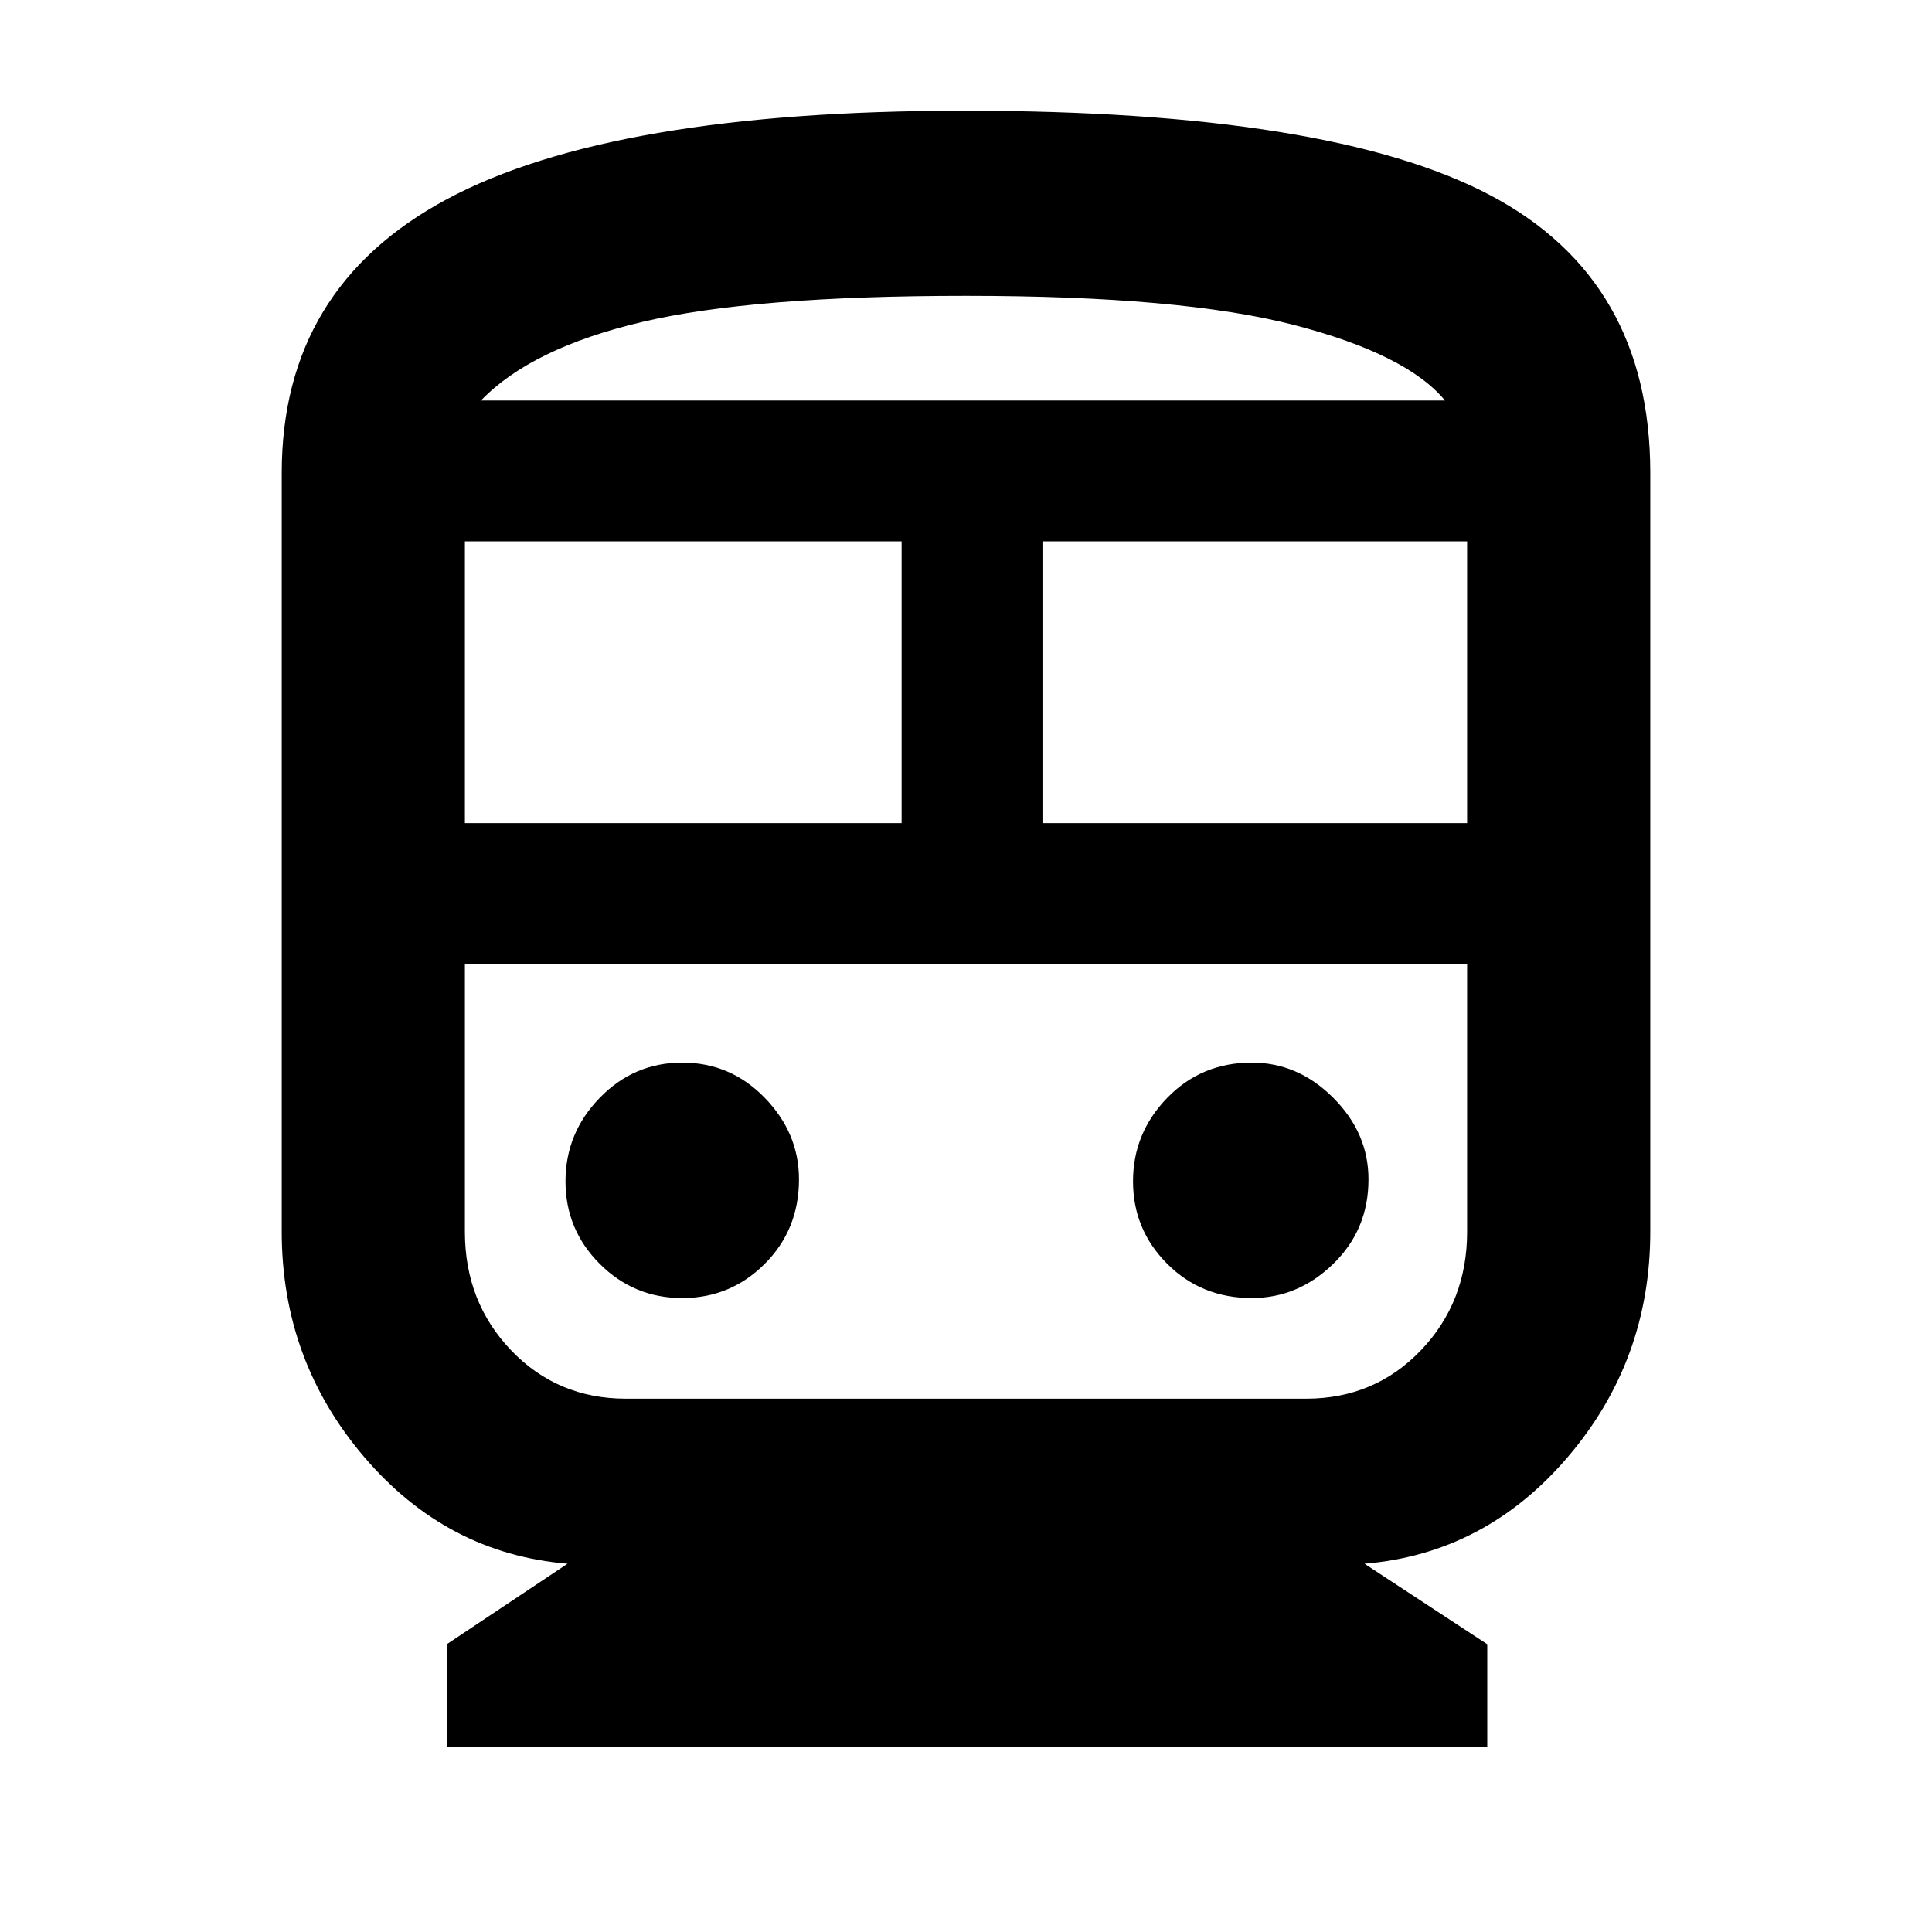 <svg xmlns="http://www.w3.org/2000/svg" height="40" width="40"><path d="M9.25 36.167V34.042L11.75 32.375Q9.25 32.167 7.542 30.167Q5.833 28.167 5.833 25.5V9.792Q5.833 5.958 9.25 4.125Q12.667 2.292 19.958 2.292Q27.542 2.292 30.854 4.042Q34.167 5.792 34.167 9.792V25.5Q34.167 28.167 32.458 30.167Q30.75 32.167 28.25 32.375L30.792 34.042V36.167ZM9.625 17.042H18.667V11.208H9.625ZM27.042 19.958H12.958Q11.542 19.958 10.583 19.958Q9.625 19.958 9.625 19.958H30.375Q30.375 19.958 29.417 19.958Q28.458 19.958 27.042 19.958ZM21.583 17.042H30.375V11.208H21.583ZM14.125 26.875Q15.125 26.875 15.833 26.167Q16.542 25.458 16.542 24.417Q16.542 23.458 15.833 22.729Q15.125 22 14.125 22Q13.125 22 12.417 22.729Q11.708 23.458 11.708 24.458Q11.708 25.458 12.417 26.167Q13.125 26.875 14.125 26.875ZM25.917 26.875Q26.875 26.875 27.604 26.167Q28.333 25.458 28.333 24.417Q28.333 23.458 27.604 22.729Q26.875 22 25.917 22Q24.875 22 24.167 22.729Q23.458 23.458 23.458 24.458Q23.458 25.458 24.167 26.167Q24.875 26.875 25.917 26.875ZM12.958 28.958H27.042Q28.458 28.958 29.417 27.958Q30.375 26.958 30.375 25.5V19.958H9.625V25.5Q9.625 26.958 10.583 27.958Q11.542 28.958 12.958 28.958ZM20 6.125Q15.583 6.125 13.292 6.667Q11 7.208 9.958 8.292H29.917Q29.125 7.333 26.792 6.729Q24.458 6.125 20 6.125ZM20 8.292Q24.458 8.292 26.771 8.292Q29.083 8.292 29.917 8.292H9.958Q11 8.292 13.292 8.292Q15.583 8.292 20 8.292Z"/></svg>